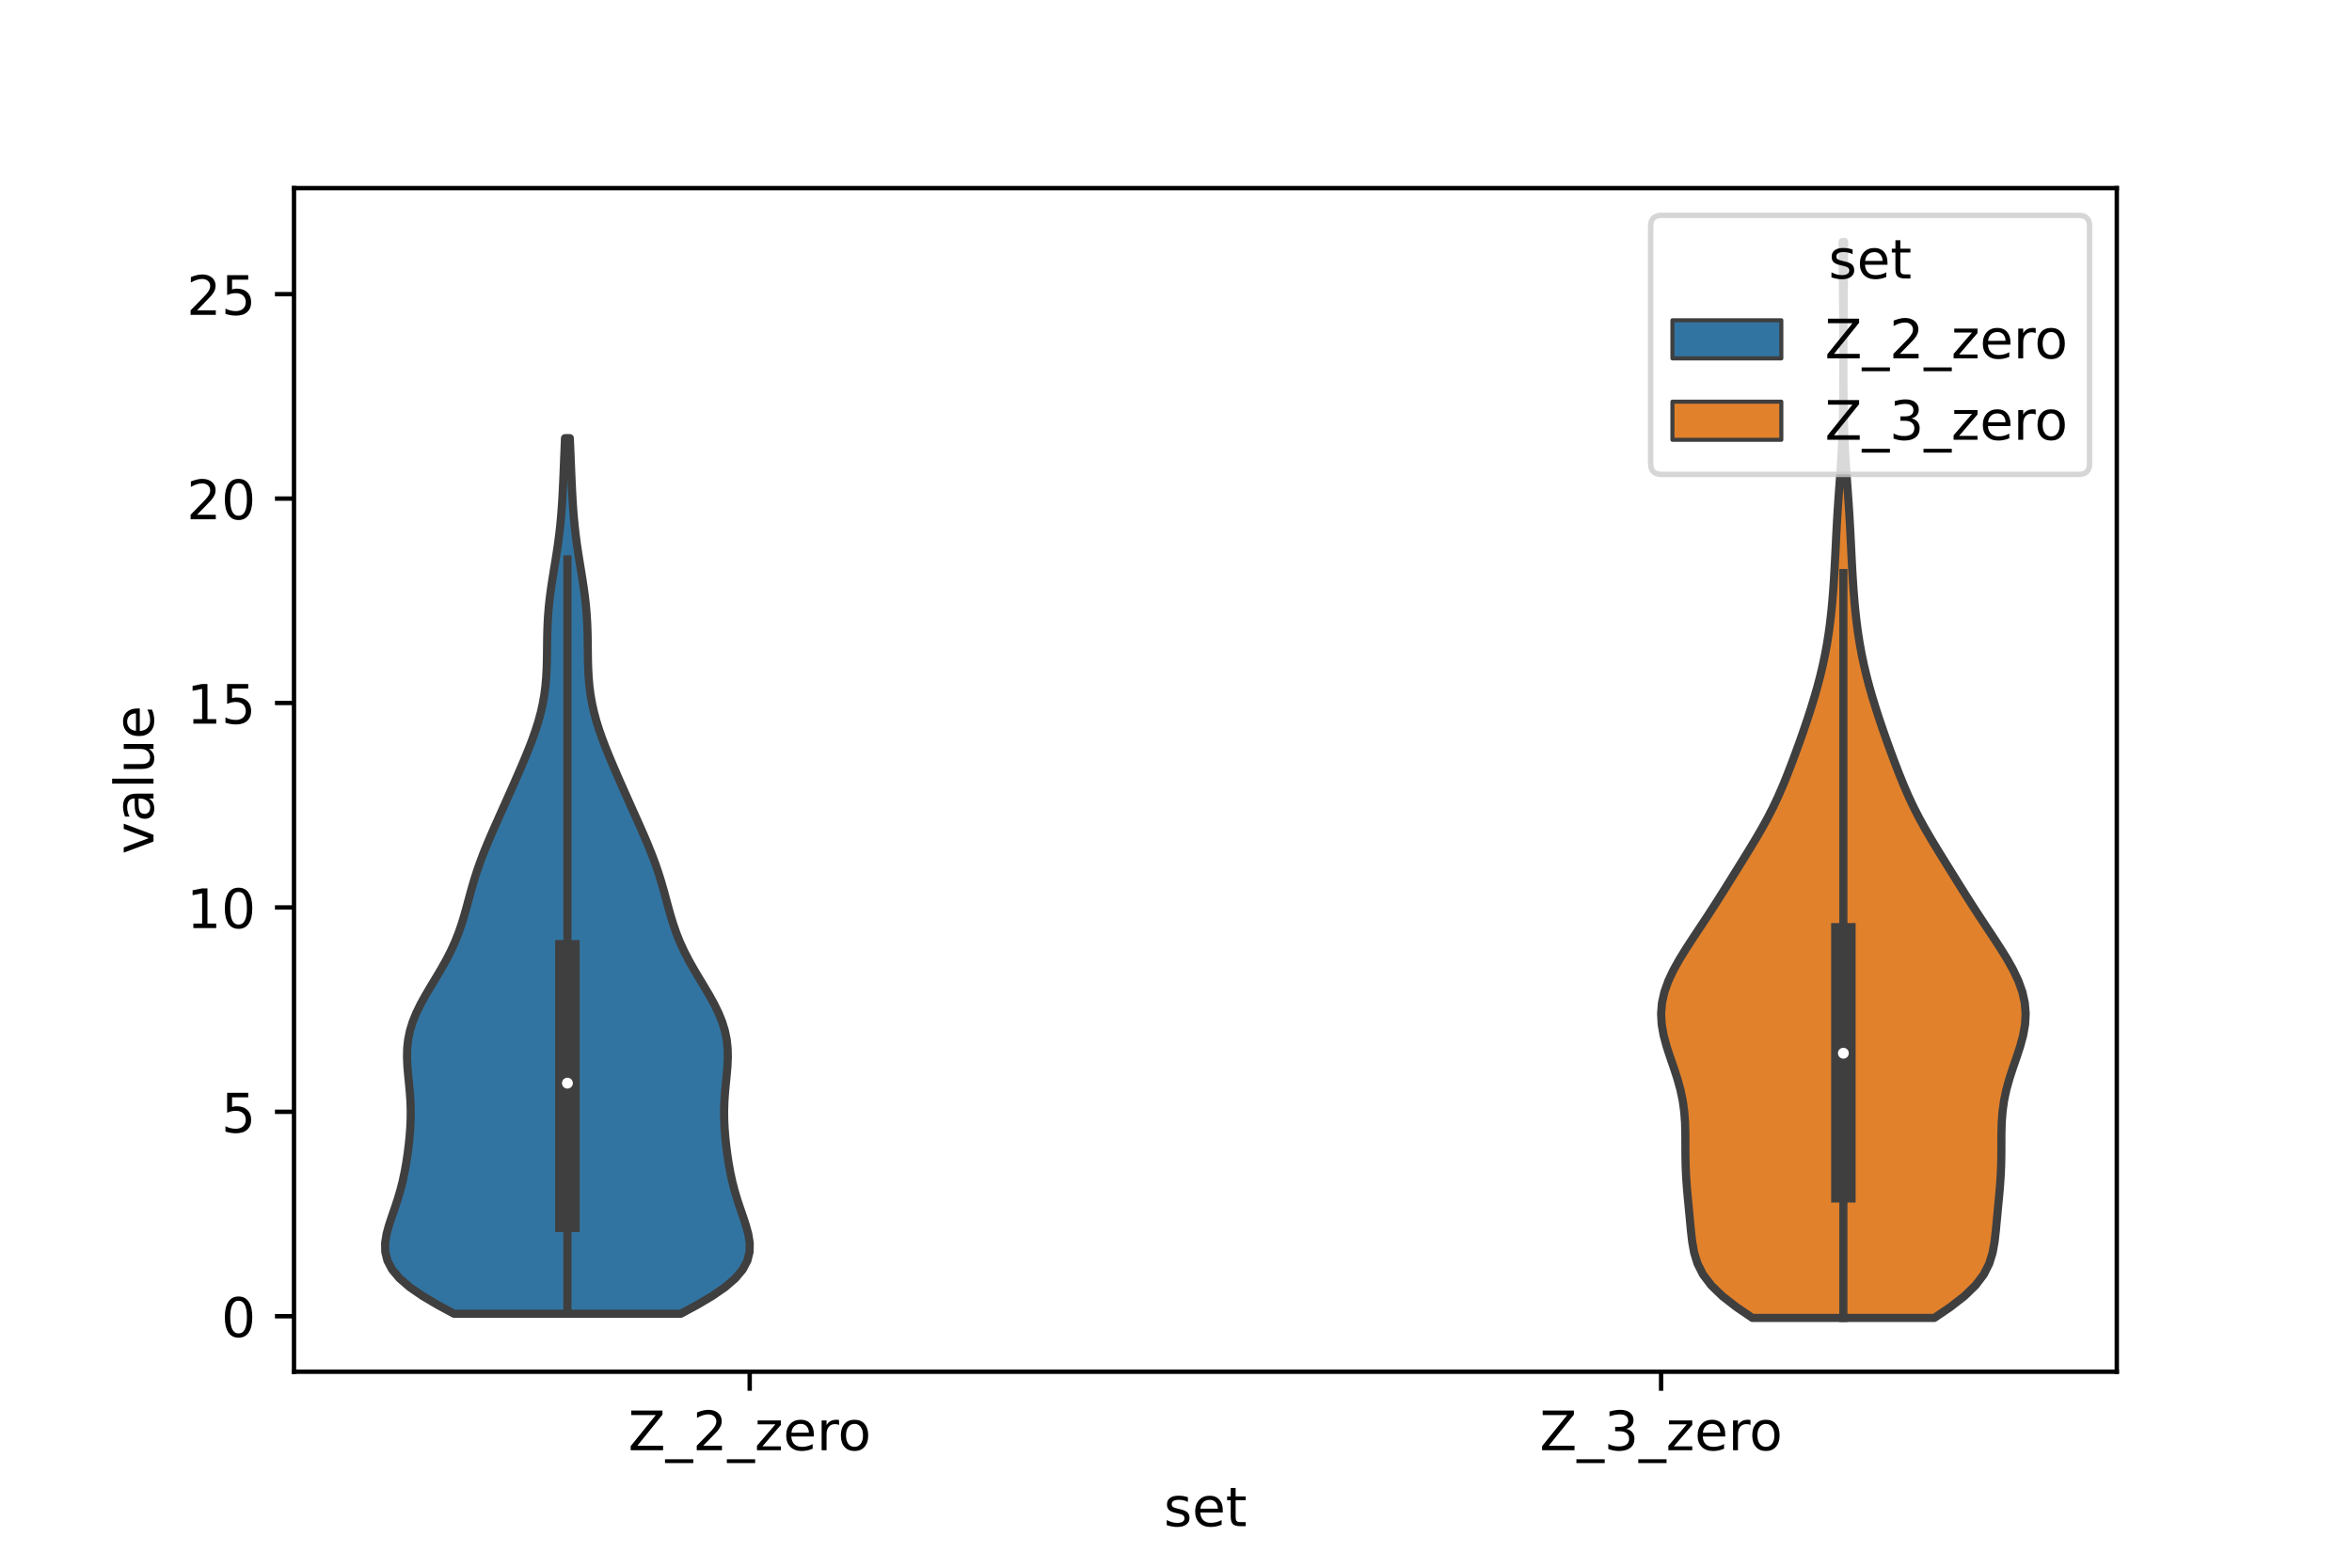 <?xml version="1.0" encoding="utf-8" standalone="no"?>
<!DOCTYPE svg PUBLIC "-//W3C//DTD SVG 1.1//EN"
  "http://www.w3.org/Graphics/SVG/1.1/DTD/svg11.dtd">
<!-- Created with matplotlib (https://matplotlib.org/) -->
<svg height="288pt" version="1.1" viewBox="0 0 432 288" width="432pt" xmlns="http://www.w3.org/2000/svg" xmlns:xlink="http://www.w3.org/1999/xlink">
 <defs>
  <style type="text/css">*{stroke-linecap:butt;stroke-linejoin:round;}</style>
 </defs>
 <g id="figure_1">
  <g id="patch_1">
   <path d="M 0 288 
L 432 288 
L 432 0 
L 0 0 
z
" style="fill:#ffffff;"/>
  </g>
  <g id="axes_1">
   <g id="patch_2">
    <path d="M 54 252 
L 388.8 252 
L 388.8 34.56 
L 54 34.56 
z
" style="fill:#ffffff;"/>
   </g>
   <g id="PolyCollection_1">
    <defs>
     <path d="M 125.055 -46.656 
L 83.385 -46.656 
L 80.375 -48.281 
L 77.629 -49.906 
L 75.271 -51.53 
L 73.389 -53.155 
L 72.023 -54.78 
L 71.164 -56.404 
L 70.763 -58.029 
L 70.74 -59.654 
L 70.998 -61.279 
L 71.441 -62.903 
L 71.977 -64.528 
L 72.538 -66.153 
L 73.072 -67.778 
L 73.551 -69.402 
L 73.964 -71.027 
L 74.311 -72.652 
L 74.604 -74.277 
L 74.85 -75.901 
L 75.058 -77.526 
L 75.228 -79.151 
L 75.354 -80.775 
L 75.427 -82.4 
L 75.44 -84.025 
L 75.388 -85.65 
L 75.278 -87.274 
L 75.128 -88.899 
L 74.965 -90.524 
L 74.827 -92.149 
L 74.757 -93.773 
L 74.792 -95.398 
L 74.967 -97.023 
L 75.301 -98.648 
L 75.801 -100.272 
L 76.458 -101.897 
L 77.251 -103.522 
L 78.147 -105.146 
L 79.106 -106.771 
L 80.088 -108.396 
L 81.051 -110.021 
L 81.963 -111.645 
L 82.797 -113.27 
L 83.541 -114.895 
L 84.192 -116.52 
L 84.758 -118.144 
L 85.257 -119.769 
L 85.712 -121.394 
L 86.149 -123.019 
L 86.594 -124.643 
L 87.066 -126.268 
L 87.582 -127.893 
L 88.146 -129.517 
L 88.759 -131.142 
L 89.416 -132.767 
L 90.105 -134.392 
L 90.816 -136.016 
L 91.54 -137.641 
L 92.268 -139.266 
L 92.995 -140.891 
L 93.719 -142.515 
L 94.438 -144.14 
L 95.15 -145.765 
L 95.85 -147.39 
L 96.534 -149.014 
L 97.192 -150.639 
L 97.813 -152.264 
L 98.385 -153.889 
L 98.896 -155.513 
L 99.336 -157.138 
L 99.698 -158.763 
L 99.981 -160.387 
L 100.188 -162.012 
L 100.327 -163.637 
L 100.411 -165.262 
L 100.455 -166.886 
L 100.476 -168.511 
L 100.493 -170.136 
L 100.523 -171.761 
L 100.58 -173.385 
L 100.674 -175.01 
L 100.811 -176.635 
L 100.99 -178.26 
L 101.207 -179.884 
L 101.451 -181.509 
L 101.713 -183.134 
L 101.979 -184.758 
L 102.237 -186.383 
L 102.477 -188.008 
L 102.692 -189.633 
L 102.878 -191.257 
L 103.036 -192.882 
L 103.166 -194.507 
L 103.273 -196.132 
L 103.363 -197.756 
L 103.441 -199.381 
L 103.511 -201.006 
L 103.578 -202.631 
L 103.644 -204.255 
L 103.711 -205.88 
L 103.778 -207.505 
L 104.662 -207.505 
L 104.662 -207.505 
L 104.729 -205.88 
L 104.796 -204.255 
L 104.862 -202.631 
L 104.929 -201.006 
L 104.999 -199.381 
L 105.077 -197.756 
L 105.167 -196.132 
L 105.274 -194.507 
L 105.404 -192.882 
L 105.562 -191.257 
L 105.748 -189.633 
L 105.963 -188.008 
L 106.203 -186.383 
L 106.461 -184.758 
L 106.727 -183.134 
L 106.989 -181.509 
L 107.233 -179.884 
L 107.45 -178.26 
L 107.629 -176.635 
L 107.766 -175.01 
L 107.86 -173.385 
L 107.917 -171.761 
L 107.947 -170.136 
L 107.964 -168.511 
L 107.985 -166.886 
L 108.029 -165.262 
L 108.113 -163.637 
L 108.252 -162.012 
L 108.459 -160.387 
L 108.742 -158.763 
L 109.104 -157.138 
L 109.544 -155.513 
L 110.055 -153.889 
L 110.627 -152.264 
L 111.248 -150.639 
L 111.906 -149.014 
L 112.59 -147.39 
L 113.29 -145.765 
L 114.002 -144.14 
L 114.721 -142.515 
L 115.445 -140.891 
L 116.172 -139.266 
L 116.9 -137.641 
L 117.624 -136.016 
L 118.335 -134.392 
L 119.024 -132.767 
L 119.681 -131.142 
L 120.294 -129.517 
L 120.858 -127.893 
L 121.374 -126.268 
L 121.846 -124.643 
L 122.291 -123.019 
L 122.728 -121.394 
L 123.183 -119.769 
L 123.682 -118.144 
L 124.248 -116.52 
L 124.899 -114.895 
L 125.643 -113.27 
L 126.477 -111.645 
L 127.389 -110.021 
L 128.352 -108.396 
L 129.334 -106.771 
L 130.293 -105.146 
L 131.189 -103.522 
L 131.982 -101.897 
L 132.639 -100.272 
L 133.139 -98.648 
L 133.473 -97.023 
L 133.648 -95.398 
L 133.683 -93.773 
L 133.613 -92.149 
L 133.475 -90.524 
L 133.312 -88.899 
L 133.162 -87.274 
L 133.052 -85.65 
L 133 -84.025 
L 133.013 -82.4 
L 133.086 -80.775 
L 133.212 -79.151 
L 133.382 -77.526 
L 133.59 -75.901 
L 133.836 -74.277 
L 134.129 -72.652 
L 134.476 -71.027 
L 134.889 -69.402 
L 135.368 -67.778 
L 135.902 -66.153 
L 136.463 -64.528 
L 136.999 -62.903 
L 137.442 -61.279 
L 137.7 -59.654 
L 137.677 -58.029 
L 137.276 -56.404 
L 136.417 -54.78 
L 135.051 -53.155 
L 133.169 -51.53 
L 130.811 -49.906 
L 128.065 -48.281 
L 125.055 -46.656 
z
" id="m22d88204de" style="stroke:#3f3f3f;stroke-width:1.5;"/>
    </defs>
    <g clip-path="url(#p38631c3293)">
     <use style="fill:#3274a1;stroke:#3f3f3f;stroke-width:1.5;" x="0" xlink:href="#m22d88204de" y="288"/>
    </g>
   </g>
   <g id="PolyCollection_2">
    <defs>
     <path d="M 355.288 -45.884 
L 321.872 -45.884 
L 318.936 -47.88 
L 316.367 -49.877 
L 314.305 -51.874 
L 312.793 -53.87 
L 311.787 -55.867 
L 311.173 -57.864 
L 310.814 -59.86 
L 310.584 -61.857 
L 310.395 -63.854 
L 310.206 -65.851 
L 310.013 -67.847 
L 309.835 -69.844 
L 309.694 -71.841 
L 309.605 -73.837 
L 309.567 -75.834 
L 309.56 -77.831 
L 309.551 -79.827 
L 309.494 -81.824 
L 309.344 -83.821 
L 309.067 -85.818 
L 308.647 -87.814 
L 308.093 -89.811 
L 307.442 -91.808 
L 306.753 -93.804 
L 306.101 -95.801 
L 305.563 -97.798 
L 305.211 -99.794 
L 305.1 -101.791 
L 305.264 -103.788 
L 305.712 -105.784 
L 306.425 -107.781 
L 307.365 -109.778 
L 308.48 -111.775 
L 309.715 -113.771 
L 311.016 -115.768 
L 312.34 -117.765 
L 313.658 -119.761 
L 314.952 -121.758 
L 316.222 -123.755 
L 317.473 -125.751 
L 318.715 -127.748 
L 319.954 -129.745 
L 321.186 -131.741 
L 322.396 -133.738 
L 323.562 -135.735 
L 324.662 -137.732 
L 325.683 -139.728 
L 326.621 -141.725 
L 327.487 -143.722 
L 328.298 -145.718 
L 329.069 -147.715 
L 329.814 -149.712 
L 330.538 -151.708 
L 331.241 -153.705 
L 331.921 -155.702 
L 332.571 -157.699 
L 333.188 -159.695 
L 333.764 -161.692 
L 334.294 -163.689 
L 334.773 -165.685 
L 335.197 -167.682 
L 335.565 -169.679 
L 335.88 -171.675 
L 336.146 -173.672 
L 336.371 -175.669 
L 336.559 -177.665 
L 336.718 -179.662 
L 336.853 -181.659 
L 336.97 -183.656 
L 337.074 -185.652 
L 337.172 -187.649 
L 337.271 -189.646 
L 337.377 -191.642 
L 337.494 -193.639 
L 337.625 -195.636 
L 337.767 -197.632 
L 337.914 -199.629 
L 338.057 -201.626 
L 338.188 -203.622 
L 338.301 -205.619 
L 338.392 -207.616 
L 338.459 -209.613 
L 338.507 -211.609 
L 338.538 -213.606 
L 338.557 -215.603 
L 338.568 -217.599 
L 338.573 -219.596 
L 338.574 -221.593 
L 338.573 -223.589 
L 338.569 -225.586 
L 338.561 -227.583 
L 338.55 -229.58 
L 338.534 -231.576 
L 338.515 -233.573 
L 338.494 -235.57 
L 338.473 -237.566 
L 338.455 -239.563 
L 338.442 -241.56 
L 338.438 -243.556 
L 338.722 -243.556 
L 338.722 -243.556 
L 338.718 -241.56 
L 338.705 -239.563 
L 338.687 -237.566 
L 338.666 -235.57 
L 338.645 -233.573 
L 338.626 -231.576 
L 338.61 -229.58 
L 338.599 -227.583 
L 338.591 -225.586 
L 338.587 -223.589 
L 338.586 -221.593 
L 338.587 -219.596 
L 338.592 -217.599 
L 338.603 -215.603 
L 338.622 -213.606 
L 338.653 -211.609 
L 338.701 -209.613 
L 338.768 -207.616 
L 338.859 -205.619 
L 338.972 -203.622 
L 339.103 -201.626 
L 339.246 -199.629 
L 339.393 -197.632 
L 339.535 -195.636 
L 339.666 -193.639 
L 339.783 -191.642 
L 339.889 -189.646 
L 339.988 -187.649 
L 340.086 -185.652 
L 340.19 -183.656 
L 340.307 -181.659 
L 340.442 -179.662 
L 340.601 -177.665 
L 340.789 -175.669 
L 341.014 -173.672 
L 341.28 -171.675 
L 341.595 -169.679 
L 341.963 -167.682 
L 342.387 -165.685 
L 342.866 -163.689 
L 343.396 -161.692 
L 343.972 -159.695 
L 344.589 -157.699 
L 345.239 -155.702 
L 345.919 -153.705 
L 346.622 -151.708 
L 347.346 -149.712 
L 348.091 -147.715 
L 348.862 -145.718 
L 349.673 -143.722 
L 350.539 -141.725 
L 351.477 -139.728 
L 352.498 -137.732 
L 353.598 -135.735 
L 354.764 -133.738 
L 355.974 -131.741 
L 357.206 -129.745 
L 358.445 -127.748 
L 359.687 -125.751 
L 360.938 -123.755 
L 362.208 -121.758 
L 363.502 -119.761 
L 364.82 -117.765 
L 366.144 -115.768 
L 367.445 -113.771 
L 368.68 -111.775 
L 369.795 -109.778 
L 370.735 -107.781 
L 371.448 -105.784 
L 371.896 -103.788 
L 372.06 -101.791 
L 371.949 -99.794 
L 371.597 -97.798 
L 371.059 -95.801 
L 370.407 -93.804 
L 369.718 -91.808 
L 369.067 -89.811 
L 368.513 -87.814 
L 368.093 -85.818 
L 367.816 -83.821 
L 367.666 -81.824 
L 367.609 -79.827 
L 367.6 -77.831 
L 367.593 -75.834 
L 367.555 -73.837 
L 367.466 -71.841 
L 367.325 -69.844 
L 367.147 -67.847 
L 366.954 -65.851 
L 366.765 -63.854 
L 366.576 -61.857 
L 366.346 -59.86 
L 365.987 -57.864 
L 365.373 -55.867 
L 364.367 -53.87 
L 362.855 -51.874 
L 360.793 -49.877 
L 358.224 -47.88 
L 355.288 -45.884 
z
" id="m05047a7b29" style="stroke:#3f3f3f;stroke-width:1.5;"/>
    </defs>
    <g clip-path="url(#p38631c3293)">
     <use style="fill:#e1812c;stroke:#3f3f3f;stroke-width:1.5;" x="0" xlink:href="#m05047a7b29" y="288"/>
    </g>
   </g>
   <g id="patch_3">
    <path clip-path="url(#p38631c3293)" d="M 137.7 241.803 
L 137.7 241.803 
L 137.7 241.803 
L 137.7 241.803 
z
" style="fill:#3274a1;stroke:#3f3f3f;stroke-linejoin:miter;stroke-width:0.75;"/>
   </g>
   <g id="patch_4">
    <path clip-path="url(#p38631c3293)" d="M 137.7 241.803 
L 137.7 241.803 
L 137.7 241.803 
L 137.7 241.803 
z
" style="fill:#e1812c;stroke:#3f3f3f;stroke-linejoin:miter;stroke-width:0.75;"/>
   </g>
   <g id="matplotlib.axis_1">
    <g id="xtick_1">
     <g id="line2d_1">
      <defs>
       <path d="M 0 0 
L 0 3.5 
" id="m31eacb6f7d" style="stroke:#000000;stroke-width:0.8;"/>
      </defs>
      <g>
       <use style="stroke:#000000;stroke-width:0.8;" x="137.7" xlink:href="#m31eacb6f7d" y="252"/>
      </g>
     </g>
     <g id="text_1">
      <!-- Z_2_zero -->
      <g transform="translate(115.391 266.422)scale(0.1 -0.1)">
       <defs>
        <path d="M 5.609 72.906 
L 62.891 72.906 
L 62.891 65.375 
L 16.797 8.297 
L 64.016 8.297 
L 64.016 0 
L 4.5 0 
L 4.5 7.516 
L 50.594 64.594 
L 5.609 64.594 
z
" id="DejaVuSans-90"/>
        <path d="M 50.984 -16.609 
L 50.984 -23.578 
L -0.984 -23.578 
L -0.984 -16.609 
z
" id="DejaVuSans-95"/>
        <path d="M 19.188 8.297 
L 53.609 8.297 
L 53.609 0 
L 7.328 0 
L 7.328 8.297 
Q 12.938 14.109 22.625 23.891 
Q 32.328 33.688 34.812 36.531 
Q 39.547 41.844 41.422 45.531 
Q 43.312 49.219 43.312 52.781 
Q 43.312 58.594 39.234 62.25 
Q 35.156 65.922 28.609 65.922 
Q 23.969 65.922 18.812 64.312 
Q 13.672 62.703 7.812 59.422 
L 7.812 69.391 
Q 13.766 71.781 18.938 73 
Q 24.125 74.219 28.422 74.219 
Q 39.75 74.219 46.484 68.547 
Q 53.219 62.891 53.219 53.422 
Q 53.219 48.922 51.531 44.891 
Q 49.859 40.875 45.406 35.406 
Q 44.188 33.984 37.641 27.219 
Q 31.109 20.453 19.188 8.297 
z
" id="DejaVuSans-50"/>
        <path d="M 5.516 54.688 
L 48.188 54.688 
L 48.188 46.484 
L 14.406 7.172 
L 48.188 7.172 
L 48.188 0 
L 4.297 0 
L 4.297 8.203 
L 38.094 47.516 
L 5.516 47.516 
z
" id="DejaVuSans-122"/>
        <path d="M 56.203 29.594 
L 56.203 25.203 
L 14.891 25.203 
Q 15.484 15.922 20.484 11.062 
Q 25.484 6.203 34.422 6.203 
Q 39.594 6.203 44.453 7.469 
Q 49.312 8.734 54.109 11.281 
L 54.109 2.781 
Q 49.266 0.734 44.188 -0.344 
Q 39.109 -1.422 33.891 -1.422 
Q 20.797 -1.422 13.156 6.188 
Q 5.516 13.812 5.516 26.812 
Q 5.516 40.234 12.766 48.109 
Q 20.016 56 32.328 56 
Q 43.359 56 49.781 48.891 
Q 56.203 41.797 56.203 29.594 
z
M 47.219 32.234 
Q 47.125 39.594 43.094 43.984 
Q 39.062 48.391 32.422 48.391 
Q 24.906 48.391 20.391 44.141 
Q 15.875 39.891 15.188 32.172 
z
" id="DejaVuSans-101"/>
        <path d="M 41.109 46.297 
Q 39.594 47.172 37.812 47.578 
Q 36.031 48 33.891 48 
Q 26.266 48 22.188 43.047 
Q 18.109 38.094 18.109 28.812 
L 18.109 0 
L 9.078 0 
L 9.078 54.688 
L 18.109 54.688 
L 18.109 46.188 
Q 20.953 51.172 25.484 53.578 
Q 30.031 56 36.531 56 
Q 37.453 56 38.578 55.875 
Q 39.703 55.766 41.062 55.516 
z
" id="DejaVuSans-114"/>
        <path d="M 30.609 48.391 
Q 23.391 48.391 19.188 42.75 
Q 14.984 37.109 14.984 27.297 
Q 14.984 17.484 19.156 11.844 
Q 23.344 6.203 30.609 6.203 
Q 37.797 6.203 41.984 11.859 
Q 46.188 17.531 46.188 27.297 
Q 46.188 37.016 41.984 42.703 
Q 37.797 48.391 30.609 48.391 
z
M 30.609 56 
Q 42.328 56 49.016 48.375 
Q 55.719 40.766 55.719 27.297 
Q 55.719 13.875 49.016 6.219 
Q 42.328 -1.422 30.609 -1.422 
Q 18.844 -1.422 12.172 6.219 
Q 5.516 13.875 5.516 27.297 
Q 5.516 40.766 12.172 48.375 
Q 18.844 56 30.609 56 
z
" id="DejaVuSans-111"/>
       </defs>
       <use xlink:href="#DejaVuSans-90"/>
       <use x="68.506" xlink:href="#DejaVuSans-95"/>
       <use x="118.506" xlink:href="#DejaVuSans-50"/>
       <use x="182.129" xlink:href="#DejaVuSans-95"/>
       <use x="232.129" xlink:href="#DejaVuSans-122"/>
       <use x="284.619" xlink:href="#DejaVuSans-101"/>
       <use x="346.143" xlink:href="#DejaVuSans-114"/>
       <use x="385.006" xlink:href="#DejaVuSans-111"/>
      </g>
     </g>
    </g>
    <g id="xtick_2">
     <g id="line2d_2">
      <g>
       <use style="stroke:#000000;stroke-width:0.8;" x="305.1" xlink:href="#m31eacb6f7d" y="252"/>
      </g>
     </g>
     <g id="text_2">
      <!-- Z_3_zero -->
      <g transform="translate(282.791 266.422)scale(0.1 -0.1)">
       <defs>
        <path d="M 40.578 39.312 
Q 47.656 37.797 51.625 33 
Q 55.609 28.219 55.609 21.188 
Q 55.609 10.406 48.188 4.484 
Q 40.766 -1.422 27.094 -1.422 
Q 22.516 -1.422 17.656 -0.516 
Q 12.797 0.391 7.625 2.203 
L 7.625 11.719 
Q 11.719 9.328 16.594 8.109 
Q 21.484 6.891 26.812 6.891 
Q 36.078 6.891 40.938 10.547 
Q 45.797 14.203 45.797 21.188 
Q 45.797 27.641 41.281 31.266 
Q 36.766 34.906 28.719 34.906 
L 20.219 34.906 
L 20.219 43.016 
L 29.109 43.016 
Q 36.375 43.016 40.234 45.922 
Q 44.094 48.828 44.094 54.297 
Q 44.094 59.906 40.109 62.906 
Q 36.141 65.922 28.719 65.922 
Q 24.656 65.922 20.016 65.031 
Q 15.375 64.156 9.812 62.312 
L 9.812 71.094 
Q 15.438 72.656 20.344 73.438 
Q 25.25 74.219 29.594 74.219 
Q 40.828 74.219 47.359 69.109 
Q 53.906 64.016 53.906 55.328 
Q 53.906 49.266 50.438 45.094 
Q 46.969 40.922 40.578 39.312 
z
" id="DejaVuSans-51"/>
       </defs>
       <use xlink:href="#DejaVuSans-90"/>
       <use x="68.506" xlink:href="#DejaVuSans-95"/>
       <use x="118.506" xlink:href="#DejaVuSans-51"/>
       <use x="182.129" xlink:href="#DejaVuSans-95"/>
       <use x="232.129" xlink:href="#DejaVuSans-122"/>
       <use x="284.619" xlink:href="#DejaVuSans-101"/>
       <use x="346.143" xlink:href="#DejaVuSans-114"/>
       <use x="385.006" xlink:href="#DejaVuSans-111"/>
      </g>
     </g>
    </g>
    <g id="text_3">
     <!-- set -->
     <g transform="translate(213.759 280.378)scale(0.1 -0.1)">
      <defs>
       <path d="M 44.281 53.078 
L 44.281 44.578 
Q 40.484 46.531 36.375 47.5 
Q 32.281 48.484 27.875 48.484 
Q 21.188 48.484 17.844 46.438 
Q 14.5 44.391 14.5 40.281 
Q 14.5 37.156 16.891 35.375 
Q 19.281 33.594 26.516 31.984 
L 29.594 31.297 
Q 39.156 29.25 43.188 25.516 
Q 47.219 21.781 47.219 15.094 
Q 47.219 7.469 41.188 3.016 
Q 35.156 -1.422 24.609 -1.422 
Q 20.219 -1.422 15.453 -0.562 
Q 10.688 0.297 5.422 2 
L 5.422 11.281 
Q 10.406 8.688 15.234 7.391 
Q 20.062 6.109 24.812 6.109 
Q 31.156 6.109 34.562 8.281 
Q 37.984 10.453 37.984 14.406 
Q 37.984 18.062 35.516 20.016 
Q 33.062 21.969 24.703 23.781 
L 21.578 24.516 
Q 13.234 26.266 9.516 29.906 
Q 5.812 33.547 5.812 39.891 
Q 5.812 47.609 11.281 51.797 
Q 16.75 56 26.812 56 
Q 31.781 56 36.172 55.266 
Q 40.578 54.547 44.281 53.078 
z
" id="DejaVuSans-115"/>
       <path d="M 18.312 70.219 
L 18.312 54.688 
L 36.812 54.688 
L 36.812 47.703 
L 18.312 47.703 
L 18.312 18.016 
Q 18.312 11.328 20.141 9.422 
Q 21.969 7.516 27.594 7.516 
L 36.812 7.516 
L 36.812 0 
L 27.594 0 
Q 17.188 0 13.234 3.875 
Q 9.281 7.766 9.281 18.016 
L 9.281 47.703 
L 2.688 47.703 
L 2.688 54.688 
L 9.281 54.688 
L 9.281 70.219 
z
" id="DejaVuSans-116"/>
      </defs>
      <use xlink:href="#DejaVuSans-115"/>
      <use x="52.1" xlink:href="#DejaVuSans-101"/>
      <use x="113.623" xlink:href="#DejaVuSans-116"/>
     </g>
    </g>
   </g>
   <g id="matplotlib.axis_2">
    <g id="ytick_1">
     <g id="line2d_3">
      <defs>
       <path d="M 0 0 
L -3.5 0 
" id="md3955a55d3" style="stroke:#000000;stroke-width:0.8;"/>
      </defs>
      <g>
       <use style="stroke:#000000;stroke-width:0.8;" x="54" xlink:href="#md3955a55d3" y="241.803"/>
      </g>
     </g>
     <g id="text_4">
      <!-- 0 -->
      <g transform="translate(40.638 245.603)scale(0.1 -0.1)">
       <defs>
        <path d="M 31.781 66.406 
Q 24.172 66.406 20.328 58.906 
Q 16.5 51.422 16.5 36.375 
Q 16.5 21.391 20.328 13.891 
Q 24.172 6.391 31.781 6.391 
Q 39.453 6.391 43.281 13.891 
Q 47.125 21.391 47.125 36.375 
Q 47.125 51.422 43.281 58.906 
Q 39.453 66.406 31.781 66.406 
z
M 31.781 74.219 
Q 44.047 74.219 50.516 64.516 
Q 56.984 54.828 56.984 36.375 
Q 56.984 17.969 50.516 8.266 
Q 44.047 -1.422 31.781 -1.422 
Q 19.531 -1.422 13.062 8.266 
Q 6.594 17.969 6.594 36.375 
Q 6.594 54.828 13.062 64.516 
Q 19.531 74.219 31.781 74.219 
z
" id="DejaVuSans-48"/>
       </defs>
       <use xlink:href="#DejaVuSans-48"/>
      </g>
     </g>
    </g>
    <g id="ytick_2">
     <g id="line2d_4">
      <g>
       <use style="stroke:#000000;stroke-width:0.8;" x="54" xlink:href="#md3955a55d3" y="204.251"/>
      </g>
     </g>
     <g id="text_5">
      <!-- 5 -->
      <g transform="translate(40.638 208.051)scale(0.1 -0.1)">
       <defs>
        <path d="M 10.797 72.906 
L 49.516 72.906 
L 49.516 64.594 
L 19.828 64.594 
L 19.828 46.734 
Q 21.969 47.469 24.109 47.828 
Q 26.266 48.188 28.422 48.188 
Q 40.625 48.188 47.75 41.5 
Q 54.891 34.812 54.891 23.391 
Q 54.891 11.625 47.562 5.094 
Q 40.234 -1.422 26.906 -1.422 
Q 22.312 -1.422 17.547 -0.641 
Q 12.797 0.141 7.719 1.703 
L 7.719 11.625 
Q 12.109 9.234 16.797 8.062 
Q 21.484 6.891 26.703 6.891 
Q 35.156 6.891 40.078 11.328 
Q 45.016 15.766 45.016 23.391 
Q 45.016 31 40.078 35.438 
Q 35.156 39.891 26.703 39.891 
Q 22.75 39.891 18.812 39.016 
Q 14.891 38.141 10.797 36.281 
z
" id="DejaVuSans-53"/>
       </defs>
       <use xlink:href="#DejaVuSans-53"/>
      </g>
     </g>
    </g>
    <g id="ytick_3">
     <g id="line2d_5">
      <g>
       <use style="stroke:#000000;stroke-width:0.8;" x="54" xlink:href="#md3955a55d3" y="166.699"/>
      </g>
     </g>
     <g id="text_6">
      <!-- 10 -->
      <g transform="translate(34.275 170.498)scale(0.1 -0.1)">
       <defs>
        <path d="M 12.406 8.297 
L 28.516 8.297 
L 28.516 63.922 
L 10.984 60.406 
L 10.984 69.391 
L 28.422 72.906 
L 38.281 72.906 
L 38.281 8.297 
L 54.391 8.297 
L 54.391 0 
L 12.406 0 
z
" id="DejaVuSans-49"/>
       </defs>
       <use xlink:href="#DejaVuSans-49"/>
       <use x="63.623" xlink:href="#DejaVuSans-48"/>
      </g>
     </g>
    </g>
    <g id="ytick_4">
     <g id="line2d_6">
      <g>
       <use style="stroke:#000000;stroke-width:0.8;" x="54" xlink:href="#md3955a55d3" y="129.147"/>
      </g>
     </g>
     <g id="text_7">
      <!-- 15 -->
      <g transform="translate(34.275 132.946)scale(0.1 -0.1)">
       <use xlink:href="#DejaVuSans-49"/>
       <use x="63.623" xlink:href="#DejaVuSans-53"/>
      </g>
     </g>
    </g>
    <g id="ytick_5">
     <g id="line2d_7">
      <g>
       <use style="stroke:#000000;stroke-width:0.8;" x="54" xlink:href="#md3955a55d3" y="91.595"/>
      </g>
     </g>
     <g id="text_8">
      <!-- 20 -->
      <g transform="translate(34.275 95.394)scale(0.1 -0.1)">
       <use xlink:href="#DejaVuSans-50"/>
       <use x="63.623" xlink:href="#DejaVuSans-48"/>
      </g>
     </g>
    </g>
    <g id="ytick_6">
     <g id="line2d_8">
      <g>
       <use style="stroke:#000000;stroke-width:0.8;" x="54" xlink:href="#md3955a55d3" y="54.042"/>
      </g>
     </g>
     <g id="text_9">
      <!-- 25 -->
      <g transform="translate(34.275 57.842)scale(0.1 -0.1)">
       <use xlink:href="#DejaVuSans-50"/>
       <use x="63.623" xlink:href="#DejaVuSans-53"/>
      </g>
     </g>
    </g>
    <g id="text_10">
     <!-- value -->
     <g transform="translate(28.195 156.938)rotate(-90)scale(0.1 -0.1)">
      <defs>
       <path d="M 2.984 54.688 
L 12.5 54.688 
L 29.594 8.797 
L 46.688 54.688 
L 56.203 54.688 
L 35.688 0 
L 23.484 0 
z
" id="DejaVuSans-118"/>
       <path d="M 34.281 27.484 
Q 23.391 27.484 19.188 25 
Q 14.984 22.516 14.984 16.5 
Q 14.984 11.719 18.141 8.906 
Q 21.297 6.109 26.703 6.109 
Q 34.188 6.109 38.703 11.406 
Q 43.219 16.703 43.219 25.484 
L 43.219 27.484 
z
M 52.203 31.203 
L 52.203 0 
L 43.219 0 
L 43.219 8.297 
Q 40.141 3.328 35.547 0.953 
Q 30.953 -1.422 24.312 -1.422 
Q 15.922 -1.422 10.953 3.297 
Q 6 8.016 6 15.922 
Q 6 25.141 12.172 29.828 
Q 18.359 34.516 30.609 34.516 
L 43.219 34.516 
L 43.219 35.406 
Q 43.219 41.609 39.141 45 
Q 35.062 48.391 27.688 48.391 
Q 23 48.391 18.547 47.266 
Q 14.109 46.141 10.016 43.891 
L 10.016 52.203 
Q 14.938 54.109 19.578 55.047 
Q 24.219 56 28.609 56 
Q 40.484 56 46.344 49.844 
Q 52.203 43.703 52.203 31.203 
z
" id="DejaVuSans-97"/>
       <path d="M 9.422 75.984 
L 18.406 75.984 
L 18.406 0 
L 9.422 0 
z
" id="DejaVuSans-108"/>
       <path d="M 8.5 21.578 
L 8.5 54.688 
L 17.484 54.688 
L 17.484 21.922 
Q 17.484 14.156 20.5 10.266 
Q 23.531 6.391 29.594 6.391 
Q 36.859 6.391 41.078 11.031 
Q 45.312 15.672 45.312 23.688 
L 45.312 54.688 
L 54.297 54.688 
L 54.297 0 
L 45.312 0 
L 45.312 8.406 
Q 42.047 3.422 37.719 1 
Q 33.406 -1.422 27.688 -1.422 
Q 18.266 -1.422 13.375 4.438 
Q 8.5 10.297 8.5 21.578 
z
M 31.109 56 
z
" id="DejaVuSans-117"/>
      </defs>
      <use xlink:href="#DejaVuSans-118"/>
      <use x="59.18" xlink:href="#DejaVuSans-97"/>
      <use x="120.459" xlink:href="#DejaVuSans-108"/>
      <use x="148.242" xlink:href="#DejaVuSans-117"/>
      <use x="211.621" xlink:href="#DejaVuSans-101"/>
     </g>
    </g>
   </g>
   <g id="line2d_9">
    <path clip-path="url(#p38631c3293)" d="M 104.22 241.344 
L 104.22 102.771 
" style="fill:none;stroke:#3f3f3f;stroke-linecap:square;stroke-width:1.5;"/>
   </g>
   <g id="line2d_10">
    <path clip-path="url(#p38631c3293)" d="M 104.22 224.098 
L 104.22 174.956 
" style="fill:none;stroke:#3f3f3f;stroke-linecap:square;stroke-width:4.5;"/>
   </g>
   <g id="line2d_11">
    <path clip-path="url(#p38631c3293)" d="M 338.58 242.116 
L 338.58 105.279 
" style="fill:none;stroke:#3f3f3f;stroke-linecap:square;stroke-width:1.5;"/>
   </g>
   <g id="line2d_12">
    <path clip-path="url(#p38631c3293)" d="M 338.58 218.673 
L 338.58 171.823 
" style="fill:none;stroke:#3f3f3f;stroke-linecap:square;stroke-width:4.5;"/>
   </g>
   <g id="patch_5">
    <path d="M 54 252 
L 54 34.56 
" style="fill:none;stroke:#000000;stroke-linecap:square;stroke-linejoin:miter;stroke-width:0.8;"/>
   </g>
   <g id="patch_6">
    <path d="M 388.8 252 
L 388.8 34.56 
" style="fill:none;stroke:#000000;stroke-linecap:square;stroke-linejoin:miter;stroke-width:0.8;"/>
   </g>
   <g id="patch_7">
    <path d="M 54 252 
L 388.8 252 
" style="fill:none;stroke:#000000;stroke-linecap:square;stroke-linejoin:miter;stroke-width:0.8;"/>
   </g>
   <g id="patch_8">
    <path d="M 54 34.56 
L 388.8 34.56 
" style="fill:none;stroke:#000000;stroke-linecap:square;stroke-linejoin:miter;stroke-width:0.8;"/>
   </g>
   <g id="PathCollection_1">
    <defs>
     <path d="M 0 1.5 
C 0.398 1.5 0.779 1.342 1.061 1.061 
C 1.342 0.779 1.5 0.398 1.5 0 
C 1.5 -0.398 1.342 -0.779 1.061 -1.061 
C 0.779 -1.342 0.398 -1.5 0 -1.5 
C -0.398 -1.5 -0.779 -1.342 -1.061 -1.061 
C -1.342 -0.779 -1.5 -0.398 -1.5 0 
C -1.5 0.398 -1.342 0.779 -1.061 1.061 
C -0.779 1.342 -0.398 1.5 0 1.5 
z
" id="m19118b1d1d" style="stroke:#3f3f3f;"/>
    </defs>
    <g clip-path="url(#p38631c3293)">
     <use style="fill:#ffffff;stroke:#3f3f3f;" x="104.22" xlink:href="#m19118b1d1d" y="198.988"/>
    </g>
   </g>
   <g id="PathCollection_2">
    <g clip-path="url(#p38631c3293)">
     <use style="fill:#ffffff;stroke:#3f3f3f;" x="338.58" xlink:href="#m19118b1d1d" y="193.486"/>
    </g>
   </g>
   <g id="legend_1">
    <g id="patch_9">
     <path d="M 305.181 87.151 
L 381.8 87.151 
Q 383.8 87.151 383.8 85.151 
L 383.8 41.56 
Q 383.8 39.56 381.8 39.56 
L 305.181 39.56 
Q 303.181 39.56 303.181 41.56 
L 303.181 85.151 
Q 303.181 87.151 305.181 87.151 
z
" style="fill:#ffffff;opacity:0.8;stroke:#cccccc;stroke-linejoin:miter;"/>
    </g>
    <g id="text_11">
     <!-- set -->
     <g transform="translate(335.849 51.158)scale(0.1 -0.1)">
      <use xlink:href="#DejaVuSans-115"/>
      <use x="52.1" xlink:href="#DejaVuSans-101"/>
      <use x="113.623" xlink:href="#DejaVuSans-116"/>
     </g>
    </g>
    <g id="patch_10">
     <path d="M 307.181 65.837 
L 327.181 65.837 
L 327.181 58.837 
L 307.181 58.837 
z
" style="fill:#3274a1;stroke:#3f3f3f;stroke-linejoin:miter;stroke-width:0.75;"/>
    </g>
    <g id="text_12">
     <!-- Z_2_zero -->
     <g transform="translate(335.181 65.837)scale(0.1 -0.1)">
      <use xlink:href="#DejaVuSans-90"/>
      <use x="68.506" xlink:href="#DejaVuSans-95"/>
      <use x="118.506" xlink:href="#DejaVuSans-50"/>
      <use x="182.129" xlink:href="#DejaVuSans-95"/>
      <use x="232.129" xlink:href="#DejaVuSans-122"/>
      <use x="284.619" xlink:href="#DejaVuSans-101"/>
      <use x="346.143" xlink:href="#DejaVuSans-114"/>
      <use x="385.006" xlink:href="#DejaVuSans-111"/>
     </g>
    </g>
    <g id="patch_11">
     <path d="M 307.181 80.793 
L 327.181 80.793 
L 327.181 73.793 
L 307.181 73.793 
z
" style="fill:#e1812c;stroke:#3f3f3f;stroke-linejoin:miter;stroke-width:0.75;"/>
    </g>
    <g id="text_13">
     <!-- Z_3_zero -->
     <g transform="translate(335.181 80.793)scale(0.1 -0.1)">
      <use xlink:href="#DejaVuSans-90"/>
      <use x="68.506" xlink:href="#DejaVuSans-95"/>
      <use x="118.506" xlink:href="#DejaVuSans-51"/>
      <use x="182.129" xlink:href="#DejaVuSans-95"/>
      <use x="232.129" xlink:href="#DejaVuSans-122"/>
      <use x="284.619" xlink:href="#DejaVuSans-101"/>
      <use x="346.143" xlink:href="#DejaVuSans-114"/>
      <use x="385.006" xlink:href="#DejaVuSans-111"/>
     </g>
    </g>
   </g>
  </g>
 </g>
 <defs>
  <clipPath id="p38631c3293">
   <rect height="217.44" width="334.8" x="54" y="34.56"/>
  </clipPath>
 </defs>
</svg>
